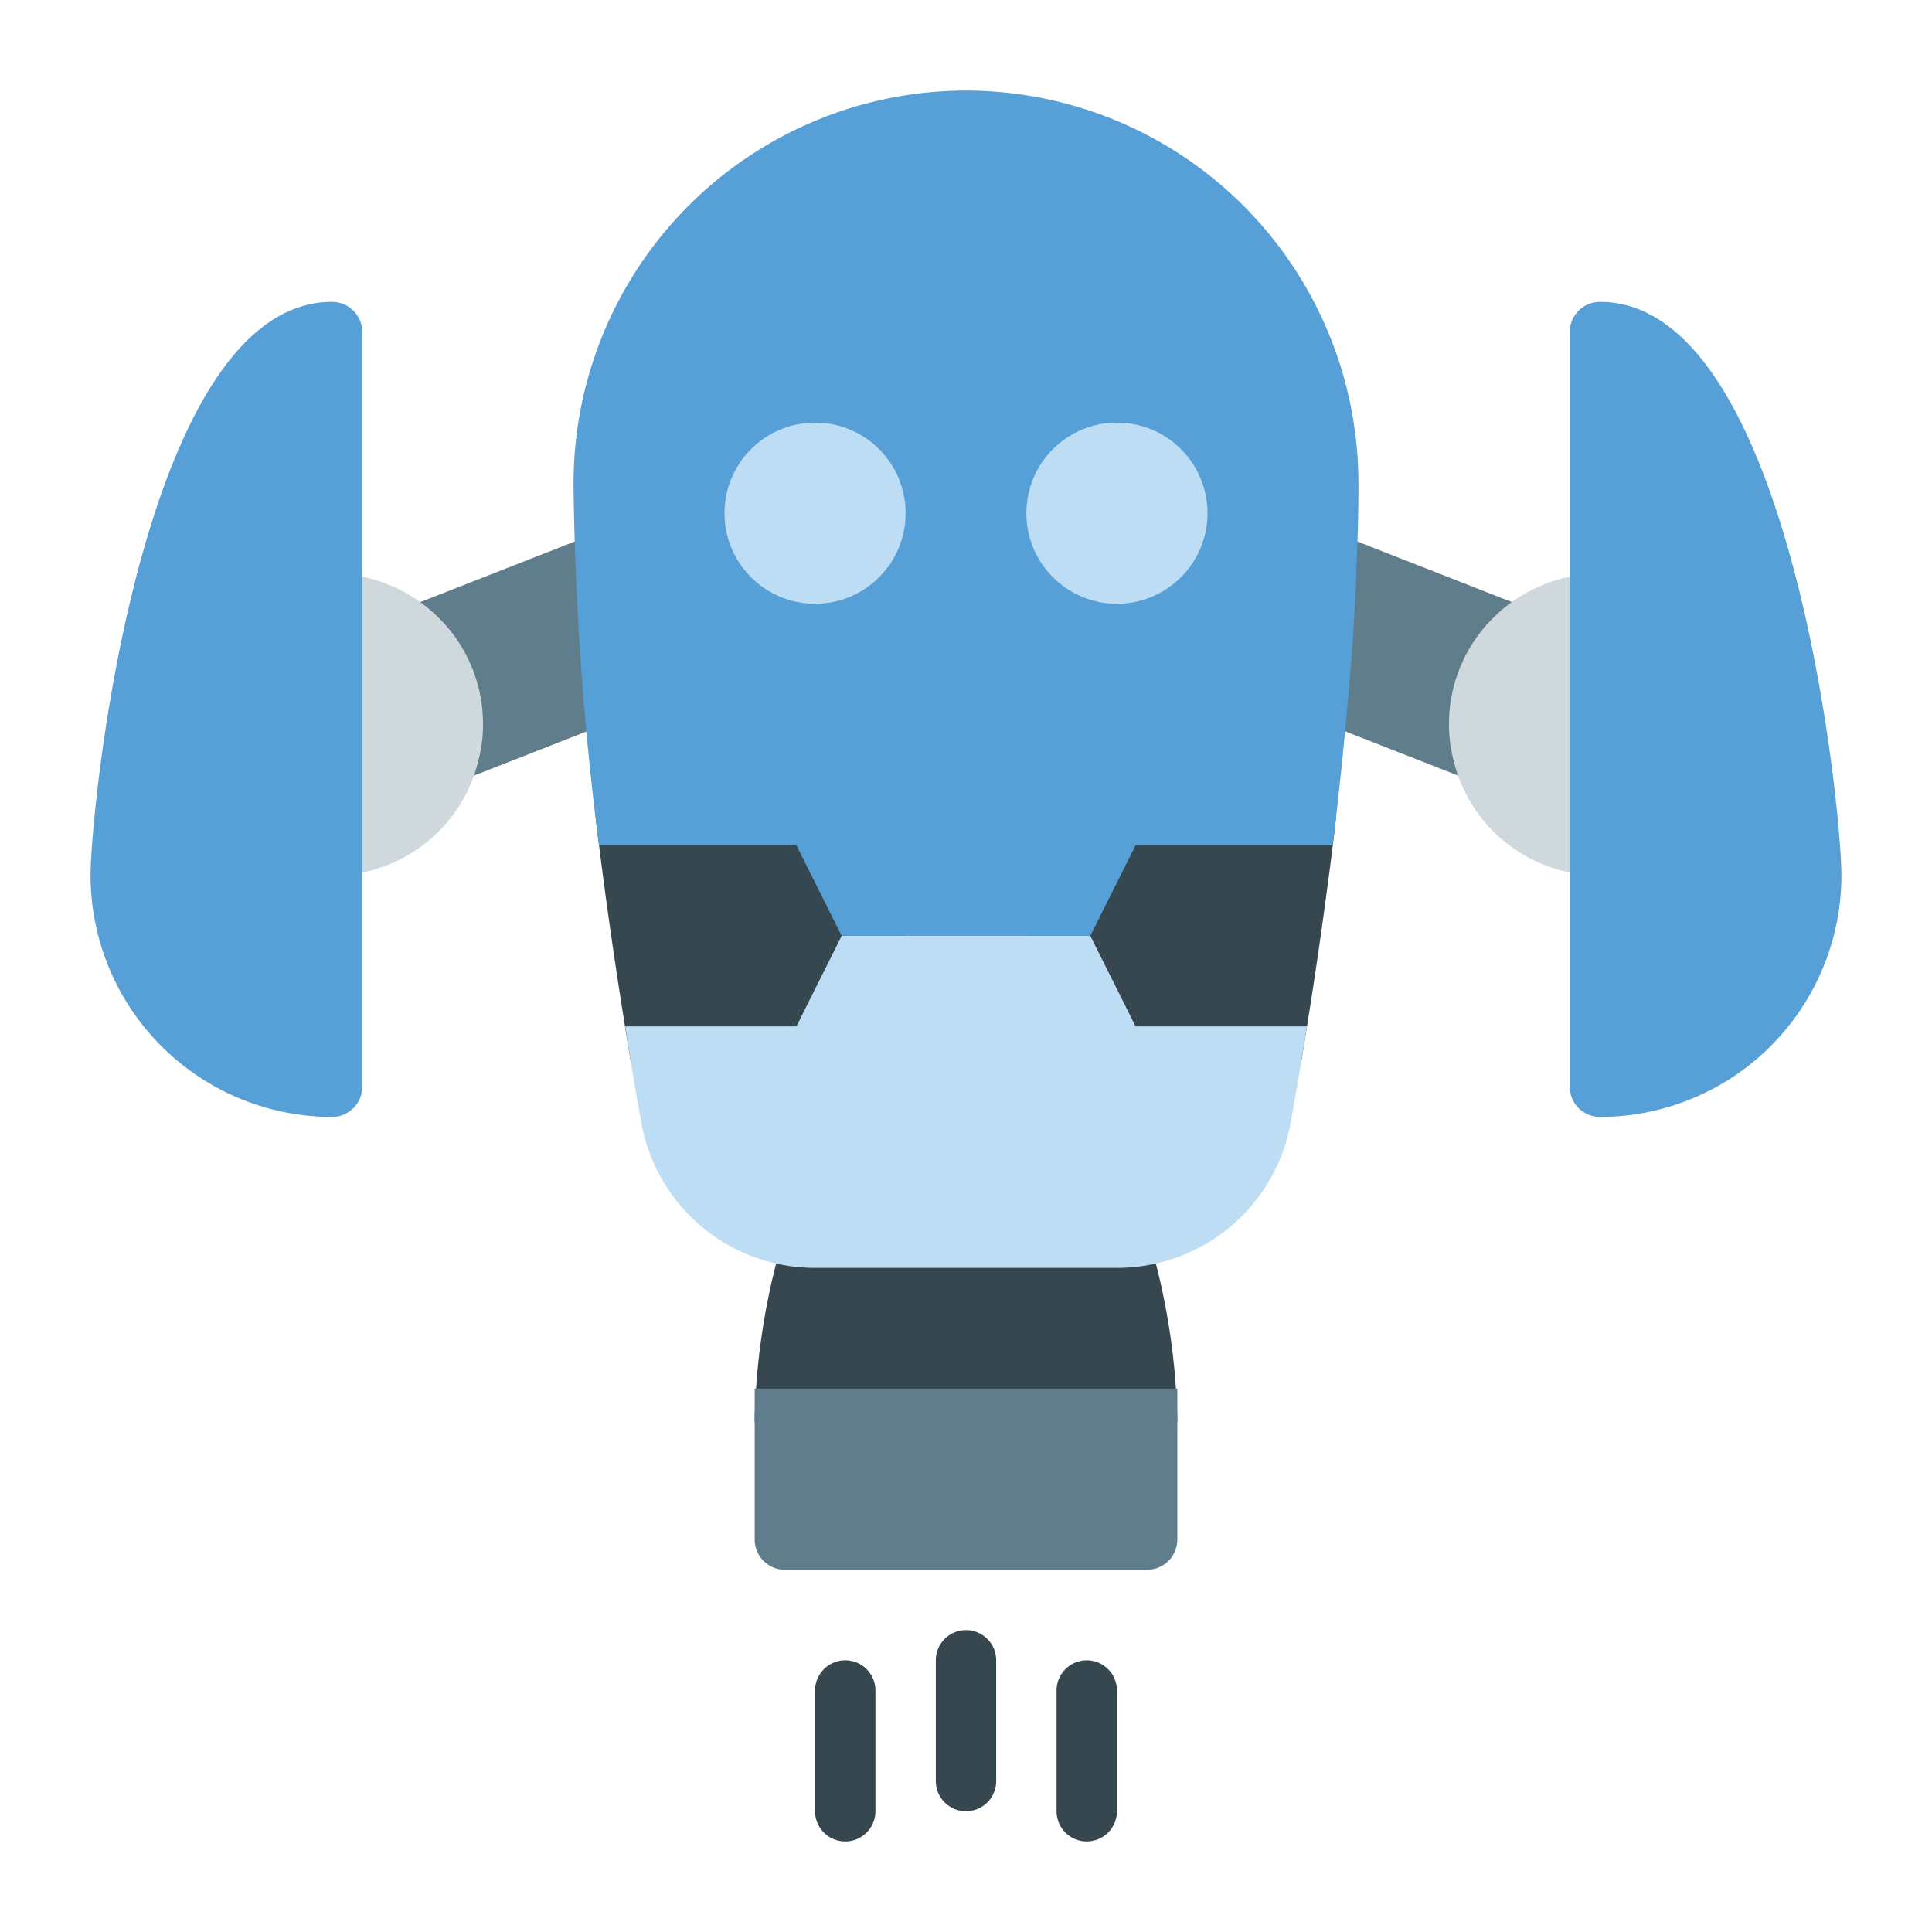 <?xml version="1.0"?>
<svg xmlns="http://www.w3.org/2000/svg" viewBox="0 0 64 64" width="512" height="512"><title>16 Flying Robot</title><g id="_16_Flying_Robot" data-name="16 Flying Robot"><path d="M51.242,20.9a1,1,0,0,0-.617-.742l-6.32-2.479a1,1,0,0,0-1.365.9c-.038,1.316-.124,2.708-.255,4.137a1,1,0,0,0,.63,1.022l5.44,2.131a.989.989,0,0,0,.365.069,1,1,0,0,0,.966-1.256A2.682,2.682,0,0,1,50,24a2.962,2.962,0,0,1,.943-2.181A1,1,0,0,0,51.242,20.9Z" style="fill:#607d8b"/><path d="M21.06,18.581a1,1,0,0,0-1.365-.9l-6.32,2.479a1,1,0,0,0-.318,1.66A2.962,2.962,0,0,1,14,24a2.682,2.682,0,0,1-.086.684,1,1,0,0,0,1.331,1.187l5.44-2.131a1,1,0,0,0,.63-1.022C21.184,21.289,21.1,19.9,21.06,18.581Z" style="fill:#607d8b"/><path d="M53,19a5.017,5.017,0,0,0-3.424,1.36A4.939,4.939,0,0,0,48,24a4.641,4.641,0,0,0,.147,1.173A4.972,4.972,0,0,0,53,29a1,1,0,0,0,1-1V20A1,1,0,0,0,53,19Z" style="fill:#cfd8dc"/><path d="M11,19a1,1,0,0,0-1,1v8a1,1,0,0,0,1,1,4.962,4.962,0,0,0,4.846-3.8A4.655,4.655,0,0,0,16,24a4.943,4.943,0,0,0-1.579-3.643A5.015,5.015,0,0,0,11,19Z" style="fill:#cfd8dc"/><path d="M37.955,40.686A1,1,0,0,0,37.006,40H26.994a1,1,0,0,0-.949.686A22.732,22.732,0,0,0,25,47a1,1,0,0,0,1,1H38a1,1,0,0,0,1-1A22.732,22.732,0,0,0,37.955,40.686Z" style="fill:#37474f"/><path d="M39,46H25v5a1,1,0,0,0,1,1H38a1,1,0,0,0,1-1Z" style="fill:#607d8b"/><path d="M44.254,27.109A1,1,0,0,0,43.26,26H37a1,1,0,0,0-.9.553l-2,4a1,1,0,0,0,0,.894l2,4A1,1,0,0,0,37,36h5.12a1,1,0,0,0,.986-.837c.308-1.853.561-3.525.775-5.107C44.012,29.1,44.143,28.118,44.254,27.109Z" style="fill:#37474f"/><path d="M27.9,26.553A1,1,0,0,0,27,26H20.73a1,1,0,0,0-.993,1.118c.3,2.54.68,5.172,1.157,8.046A1,1,0,0,0,21.88,36H27a1,1,0,0,0,.895-.553l2-4a1,1,0,0,0,0-.894Z" style="fill:#37474f"/><path d="M28,61a1,1,0,0,1-1-1V56a1,1,0,0,1,2,0v4A1,1,0,0,1,28,61Z" style="fill:#37474f"/><path d="M32,60a1,1,0,0,1-1-1V55a1,1,0,0,1,2,0v4A1,1,0,0,1,32,60Z" style="fill:#37474f"/><path d="M36,61a1,1,0,0,1-1-1V56a1,1,0,0,1,2,0v4A1,1,0,0,1,36,61Z" style="fill:#37474f"/><path d="M53,10a1,1,0,0,0-1,1V36a1,1,0,0,0,1,1,8.009,8.009,0,0,0,8-8C61,26.743,59.311,10,53,10Z" style="fill:#57a0d7"/><path d="M11,10C4.689,10,3,26.743,3,29a8.009,8.009,0,0,0,8,8,1,1,0,0,0,1-1V11A1,1,0,0,0,11,10Z" style="fill:#57a0d7"/><path d="M37.618,34l-1.5-3H27.882l-1.5,3h-5.67c.165,1.123.342,2.113.5,3l.035.2A5.843,5.843,0,0,0,26.99,42H37.01a5.844,5.844,0,0,0,5.745-4.806c.168-.948.36-2.042.54-3.194Z" style="fill:#bdddf4"/><path d="M32,3A13.015,13.015,0,0,0,19,16v.163A102.366,102.366,0,0,0,19.842,28h6.54l1.5,3h8.236l1.5-3h6.528c.252-2.02.422-3.827.53-5.1.136-1.469.224-2.9.263-4.243.04-.845.061-1.682.061-2.5V16A13.015,13.015,0,0,0,32,3Z" style="fill:#57a0d7"/><circle cx="27" cy="17" r="3" style="fill:#bdddf4"/><circle cx="37" cy="17" r="3" style="fill:#bdddf4"/></g></svg>
